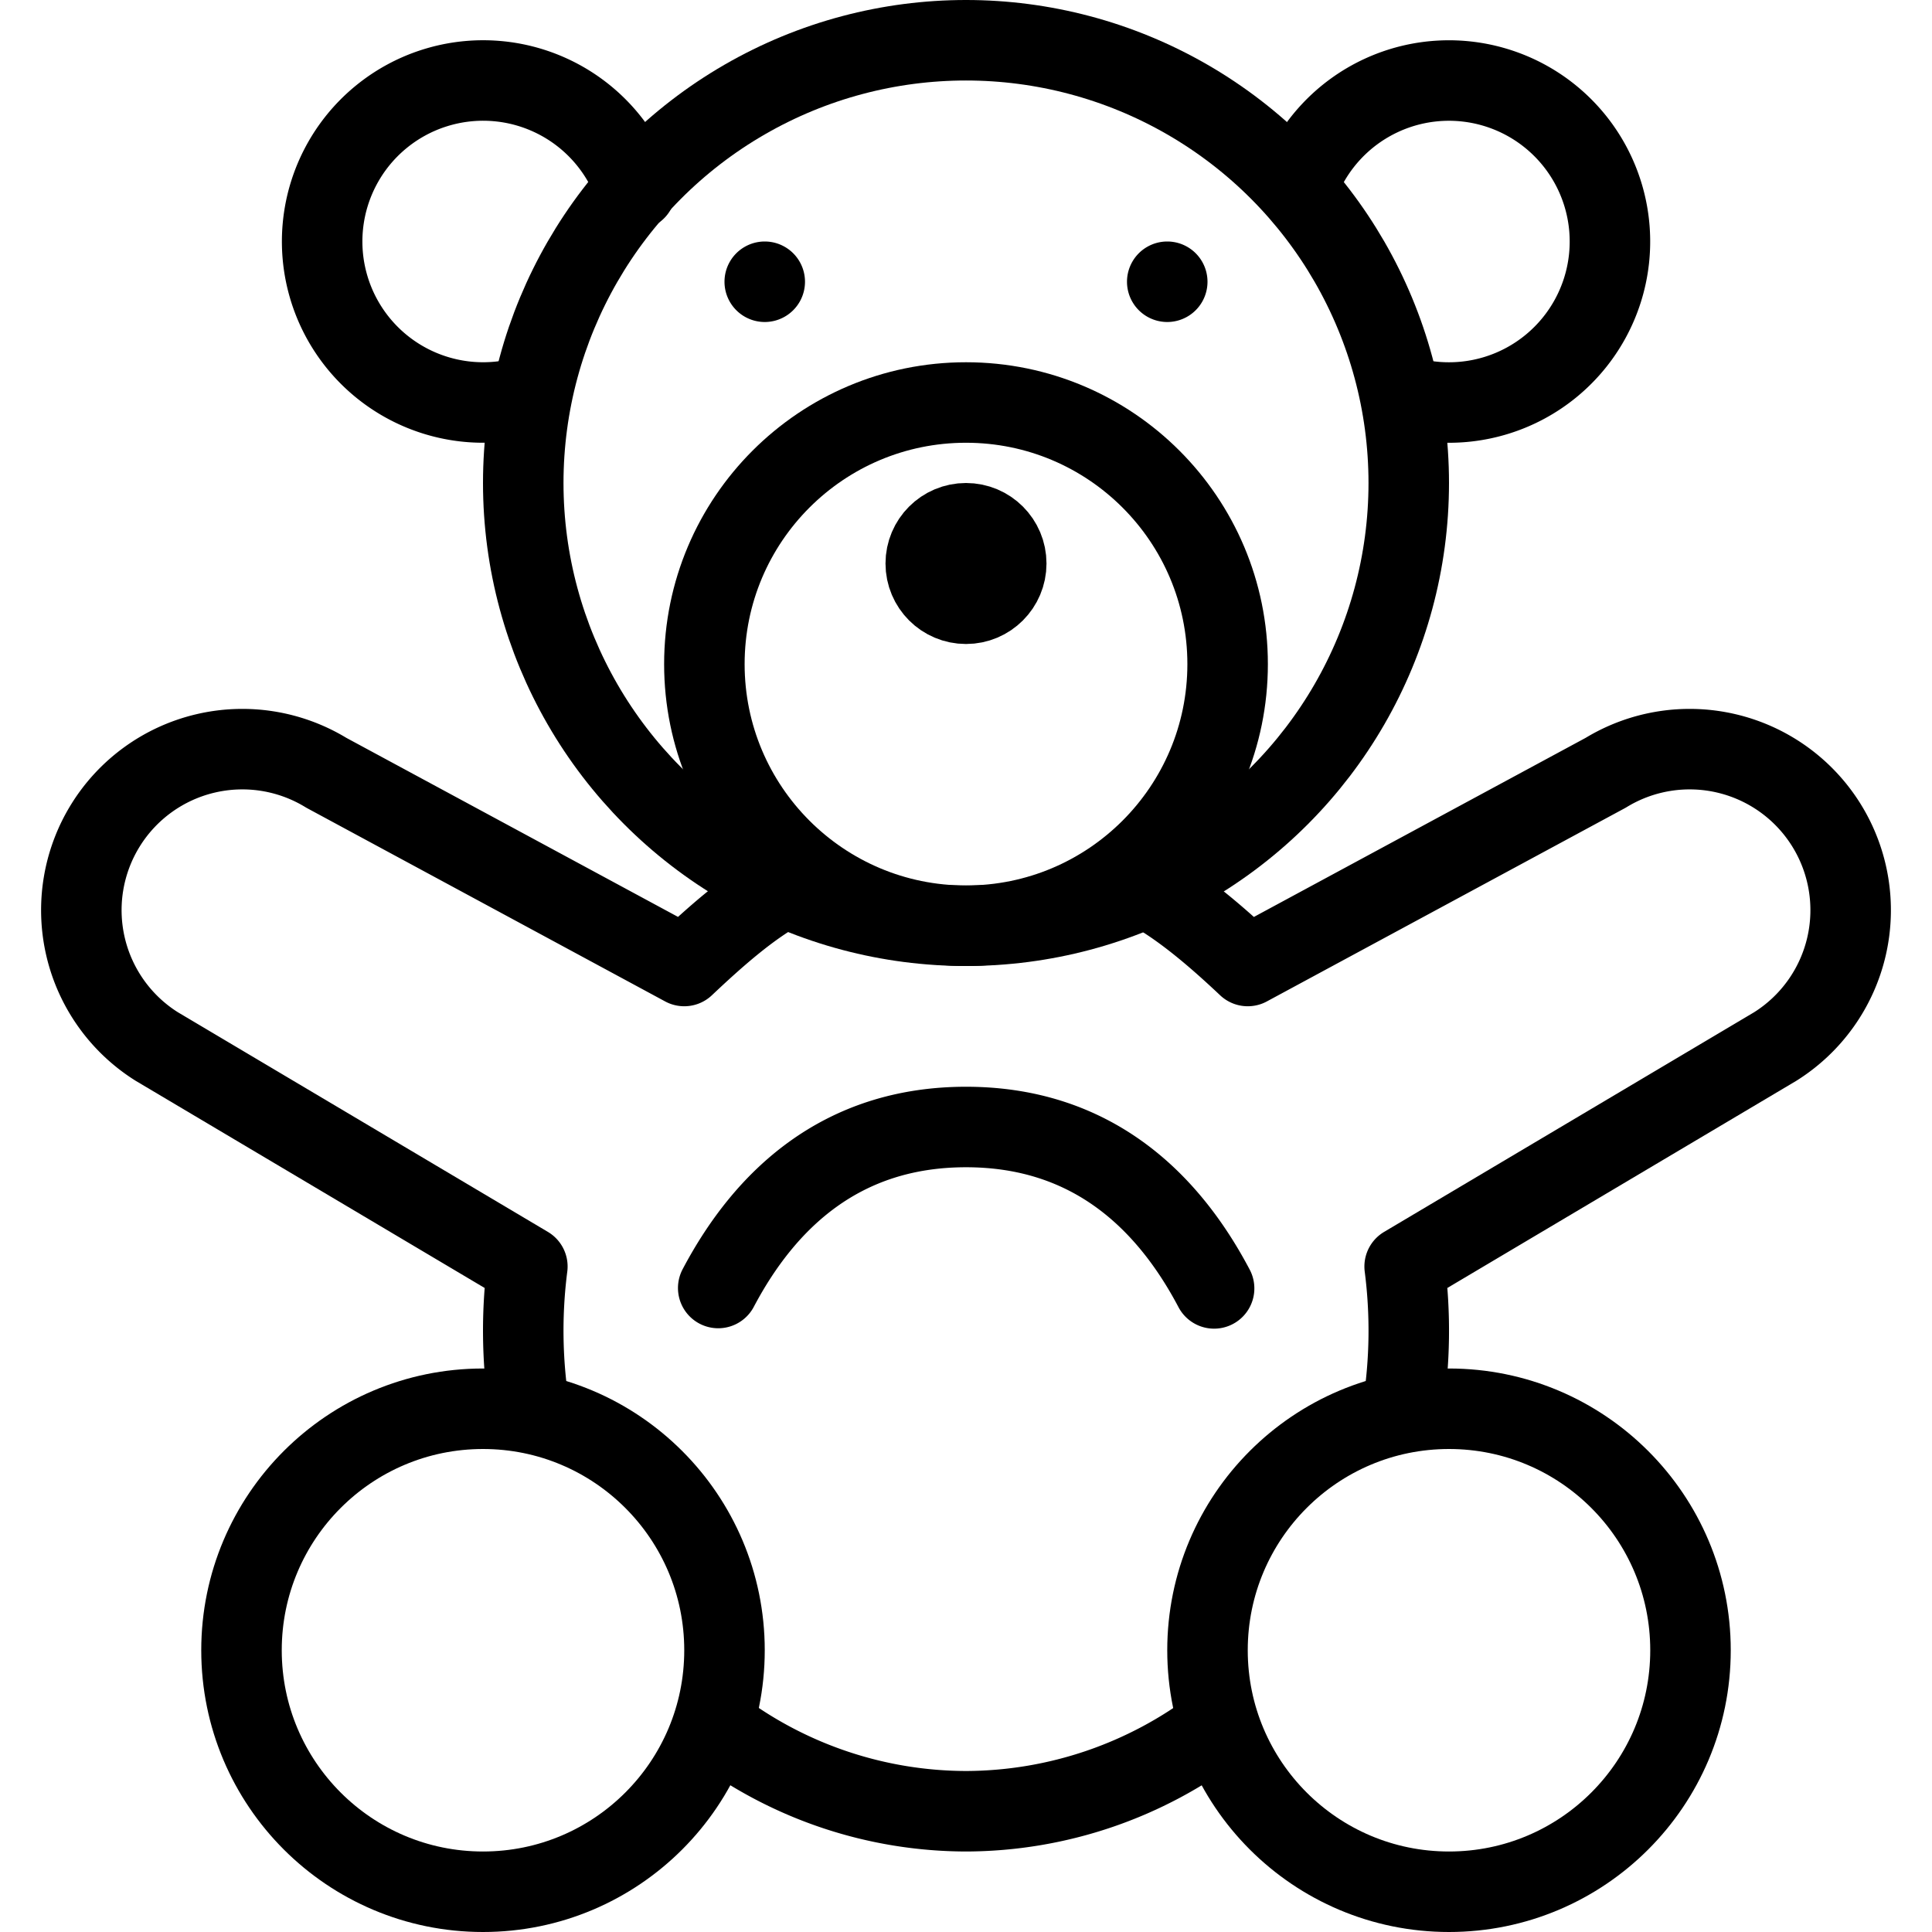 <svg xmlns="http://www.w3.org/2000/svg" viewBox="0 0 24 24" width="24" height="24"><circle fill="none" stroke="#000" stroke-linecap="round" stroke-linejoin="round" stroke-miterlimit="10" cx="18" cy="20.5" r="3"/><circle fill="none" stroke="#000" stroke-linecap="round" stroke-linejoin="round" stroke-miterlimit="10" cx="6" cy="20.5" r="3"/><circle fill="none" stroke="#000" stroke-linecap="round" stroke-linejoin="round" stroke-miterlimit="10" cx="12" cy="6" r="5.5"/><circle fill="none" stroke="#000" stroke-linecap="round" stroke-linejoin="round" stroke-miterlimit="10" cx="12" cy="8.25" r="3.25"/><path fill="none" stroke="#000" stroke-linecap="round" stroke-linejoin="round" stroke-miterlimit="10" d="M16.132 2.284a2 2 0 111.327 2.642M6.526 4.93a2 2 0 111.37-2.572"/><circle fill="none" stroke="#000" stroke-linecap="round" stroke-linejoin="round" stroke-miterlimit="10" cx="12" cy="7" r=".5"/><path fill="none" stroke="#000" stroke-linecap="round" stroke-linejoin="round" stroke-miterlimit="10" d="M8.922 16c.582-1.102 1.53-2 3.078-2 1.551 0 2.5.901 3.082 2.005m.054 5.426A5.178 5.178 0 0112 22.5a5.159 5.159 0 01-3.068-1.02"/><path d="M9.5 3a.5.5 0 100 1 .5.5 0 000-1zm5 0a.5.5 0 100 1 .5.5 0 000-1z"/><path fill="none" stroke="#000" stroke-linecap="round" stroke-linejoin="round" stroke-miterlimit="10" d="M9.753 11.021c-.441.231-.887.634-1.253.979L4.054 9.6A2 2 0 001.947 13l4.604 2.733a6.26 6.26 0 00.024 1.762m7.663-6.47c.44.23.896.63 1.262.975l4.446-2.4a2 2 0 012.107 3.4l-4.604 2.733a6.223 6.223 0 01-.024 1.762"/><path fill="none" d="M0 0h24v24H0z"/></svg>